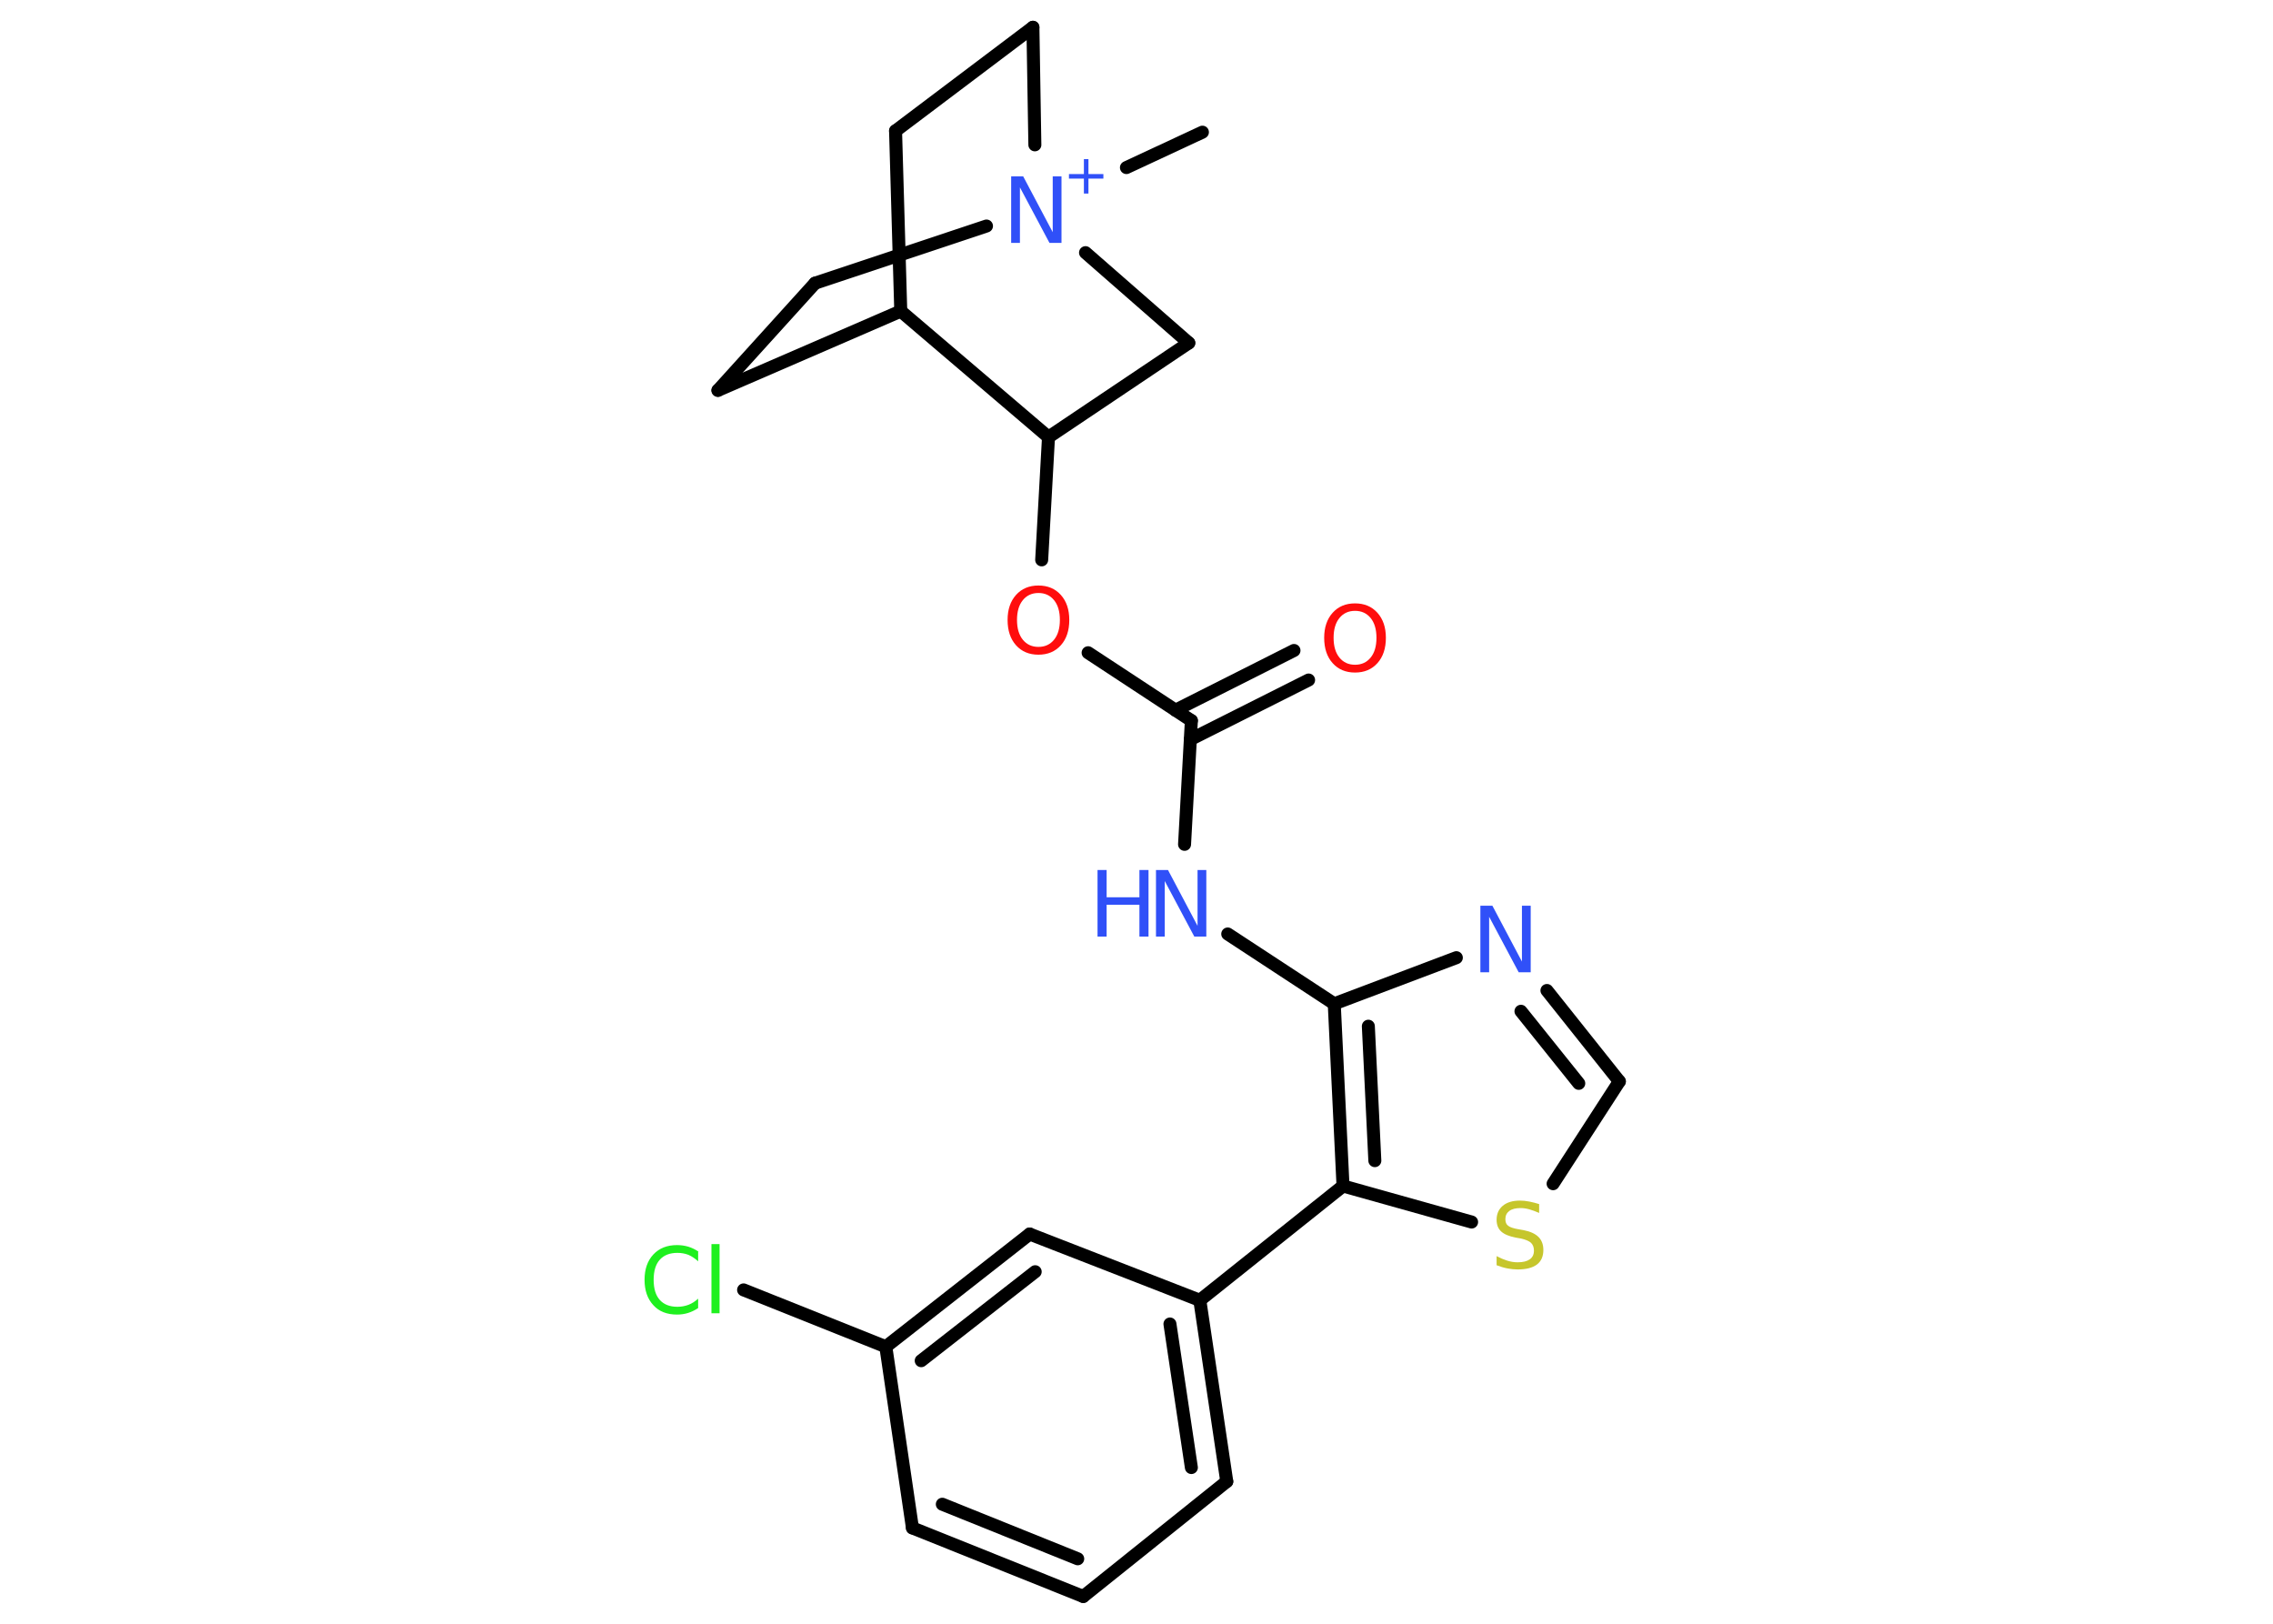 <?xml version='1.0' encoding='UTF-8'?>
<!DOCTYPE svg PUBLIC "-//W3C//DTD SVG 1.1//EN" "http://www.w3.org/Graphics/SVG/1.1/DTD/svg11.dtd">
<svg version='1.2' xmlns='http://www.w3.org/2000/svg' xmlns:xlink='http://www.w3.org/1999/xlink' width='70.0mm' height='50.0mm' viewBox='0 0 70.0 50.0'>
  <desc>Generated by the Chemistry Development Kit (http://github.com/cdk)</desc>
  <g stroke-linecap='round' stroke-linejoin='round' stroke='#000000' stroke-width='.4' fill='#3050F8'>
    <rect x='.0' y='.0' width='70.0' height='50.0' fill='#FFFFFF' stroke='none'/>
    <g id='mol1' class='mol'>
      <line id='mol1bnd1' class='bond' x1='37.03' y1='4.07' x2='34.69' y2='5.16'/>
      <line id='mol1bnd2' class='bond' x1='31.87' y1='4.46' x2='31.81' y2='.84'/>
      <line id='mol1bnd3' class='bond' x1='31.81' y1='.84' x2='27.58' y2='4.03'/>
      <line id='mol1bnd4' class='bond' x1='27.58' y1='4.03' x2='27.74' y2='9.58'/>
      <line id='mol1bnd5' class='bond' x1='27.74' y1='9.58' x2='22.11' y2='12.02'/>
      <line id='mol1bnd6' class='bond' x1='22.11' y1='12.02' x2='25.1' y2='8.72'/>
      <line id='mol1bnd7' class='bond' x1='30.38' y1='6.96' x2='25.1' y2='8.72'/>
      <line id='mol1bnd8' class='bond' x1='27.74' y1='9.58' x2='32.29' y2='13.46'/>
      <line id='mol1bnd9' class='bond' x1='32.29' y1='13.46' x2='32.08' y2='17.24'/>
      <line id='mol1bnd10' class='bond' x1='33.51' y1='20.1' x2='36.69' y2='22.19'/>
      <g id='mol1bnd11' class='bond'>
        <line x1='36.2' y1='21.87' x2='39.85' y2='20.03'/>
        <line x1='36.66' y1='22.77' x2='40.3' y2='20.94'/>
      </g>
      <line id='mol1bnd12' class='bond' x1='36.69' y1='22.19' x2='36.48' y2='26.0'/>
      <line id='mol1bnd13' class='bond' x1='37.81' y1='28.76' x2='41.09' y2='30.91'/>
      <line id='mol1bnd14' class='bond' x1='41.09' y1='30.91' x2='44.85' y2='29.49'/>
      <g id='mol1bnd15' class='bond'>
        <line x1='49.87' y1='33.3' x2='47.64' y2='30.5'/>
        <line x1='48.62' y1='33.36' x2='46.84' y2='31.14'/>
      </g>
      <line id='mol1bnd16' class='bond' x1='49.87' y1='33.3' x2='47.83' y2='36.45'/>
      <line id='mol1bnd17' class='bond' x1='45.32' y1='37.63' x2='41.36' y2='36.52'/>
      <g id='mol1bnd18' class='bond'>
        <line x1='41.09' y1='30.91' x2='41.36' y2='36.52'/>
        <line x1='42.14' y1='31.6' x2='42.34' y2='35.74'/>
      </g>
      <line id='mol1bnd19' class='bond' x1='41.36' y1='36.52' x2='36.95' y2='40.04'/>
      <g id='mol1bnd20' class='bond'>
        <line x1='37.78' y1='45.62' x2='36.95' y2='40.04'/>
        <line x1='36.69' y1='45.19' x2='36.03' y2='40.77'/>
      </g>
      <line id='mol1bnd21' class='bond' x1='37.78' y1='45.62' x2='33.36' y2='49.16'/>
      <g id='mol1bnd22' class='bond'>
        <line x1='28.1' y1='47.05' x2='33.36' y2='49.16'/>
        <line x1='29.02' y1='46.32' x2='33.19' y2='48.0'/>
      </g>
      <line id='mol1bnd23' class='bond' x1='28.1' y1='47.05' x2='27.28' y2='41.47'/>
      <line id='mol1bnd24' class='bond' x1='27.28' y1='41.47' x2='22.9' y2='39.72'/>
      <g id='mol1bnd25' class='bond'>
        <line x1='31.71' y1='38.0' x2='27.28' y2='41.47'/>
        <line x1='31.88' y1='39.16' x2='28.37' y2='41.9'/>
      </g>
      <line id='mol1bnd26' class='bond' x1='36.95' y1='40.04' x2='31.71' y2='38.0'/>
      <line id='mol1bnd27' class='bond' x1='32.29' y1='13.46' x2='36.61' y2='10.56'/>
      <line id='mol1bnd28' class='bond' x1='33.43' y1='7.78' x2='36.61' y2='10.56'/>
      <g id='mol1atm2' class='atom'>
        <path d='M31.14 5.43h.37l.91 1.72v-1.72h.27v2.05h-.37l-.91 -1.71v1.71h-.27v-2.05z' stroke='none'/>
        <path d='M33.52 4.9v.46h.46v.14h-.46v.46h-.14v-.46h-.46v-.14h.46v-.46h.14z' stroke='none'/>
      </g>
      <path id='mol1atm9' class='atom' d='M31.98 18.26q-.3 .0 -.48 .22q-.18 .22 -.18 .61q.0 .39 .18 .61q.18 .22 .48 .22q.3 .0 .48 -.22q.18 -.22 .18 -.61q.0 -.39 -.18 -.61q-.18 -.22 -.48 -.22zM31.98 18.03q.43 .0 .69 .29q.26 .29 .26 .77q.0 .49 -.26 .78q-.26 .29 -.69 .29q-.43 .0 -.69 -.29q-.26 -.29 -.26 -.78q.0 -.48 .26 -.77q.26 -.29 .69 -.29z' stroke='none' fill='#FF0D0D'/>
      <path id='mol1atm11' class='atom' d='M41.73 18.81q-.3 .0 -.48 .22q-.18 .22 -.18 .61q.0 .39 .18 .61q.18 .22 .48 .22q.3 .0 .48 -.22q.18 -.22 .18 -.61q.0 -.39 -.18 -.61q-.18 -.22 -.48 -.22zM41.73 18.58q.43 .0 .69 .29q.26 .29 .26 .77q.0 .49 -.26 .78q-.26 .29 -.69 .29q-.43 .0 -.69 -.29q-.26 -.29 -.26 -.78q.0 -.48 .26 -.77q.26 -.29 .69 -.29z' stroke='none' fill='#FF0D0D'/>
      <g id='mol1atm12' class='atom'>
        <path d='M35.6 26.79h.37l.91 1.72v-1.72h.27v2.05h-.37l-.91 -1.71v1.71h-.27v-2.05z' stroke='none'/>
        <path d='M33.8 26.79h.28v.84h1.01v-.84h.28v2.05h-.28v-.98h-1.01v.98h-.28v-2.05z' stroke='none'/>
      </g>
      <path id='mol1atm14' class='atom' d='M45.59 27.89h.37l.91 1.72v-1.72h.27v2.05h-.37l-.91 -1.71v1.71h-.27v-2.05z' stroke='none'/>
      <path id='mol1atm16' class='atom' d='M47.4 37.08v.27q-.16 -.07 -.3 -.11q-.14 -.04 -.27 -.04q-.23 .0 -.35 .09q-.12 .09 -.12 .25q.0 .14 .08 .2q.08 .07 .31 .11l.17 .03q.31 .06 .46 .21q.15 .15 .15 .4q.0 .3 -.2 .45q-.2 .15 -.59 .15q-.15 .0 -.31 -.03q-.16 -.03 -.34 -.1v-.28q.17 .09 .33 .14q.16 .05 .32 .05q.24 .0 .37 -.09q.13 -.09 .13 -.27q.0 -.15 -.09 -.24q-.09 -.08 -.3 -.13l-.17 -.03q-.31 -.06 -.45 -.19q-.14 -.13 -.14 -.36q.0 -.27 .19 -.43q.19 -.16 .53 -.16q.14 .0 .29 .03q.15 .03 .31 .08z' stroke='none' fill='#C6C62C'/>
      <path id='mol1atm23' class='atom' d='M21.5 38.55v.29q-.14 -.13 -.3 -.2q-.16 -.06 -.34 -.06q-.35 .0 -.54 .21q-.19 .21 -.19 .62q.0 .41 .19 .62q.19 .21 .54 .21q.18 .0 .34 -.06q.16 -.06 .3 -.19v.29q-.15 .1 -.31 .15q-.16 .05 -.34 .05q-.47 .0 -.73 -.29q-.27 -.29 -.27 -.78q.0 -.49 .27 -.78q.27 -.29 .73 -.29q.18 .0 .35 .05q.16 .05 .31 .15zM21.91 38.31h.25v2.13h-.25v-2.13z' stroke='none' fill='#1FF01F'/>
    </g>
  </g>
</svg>
